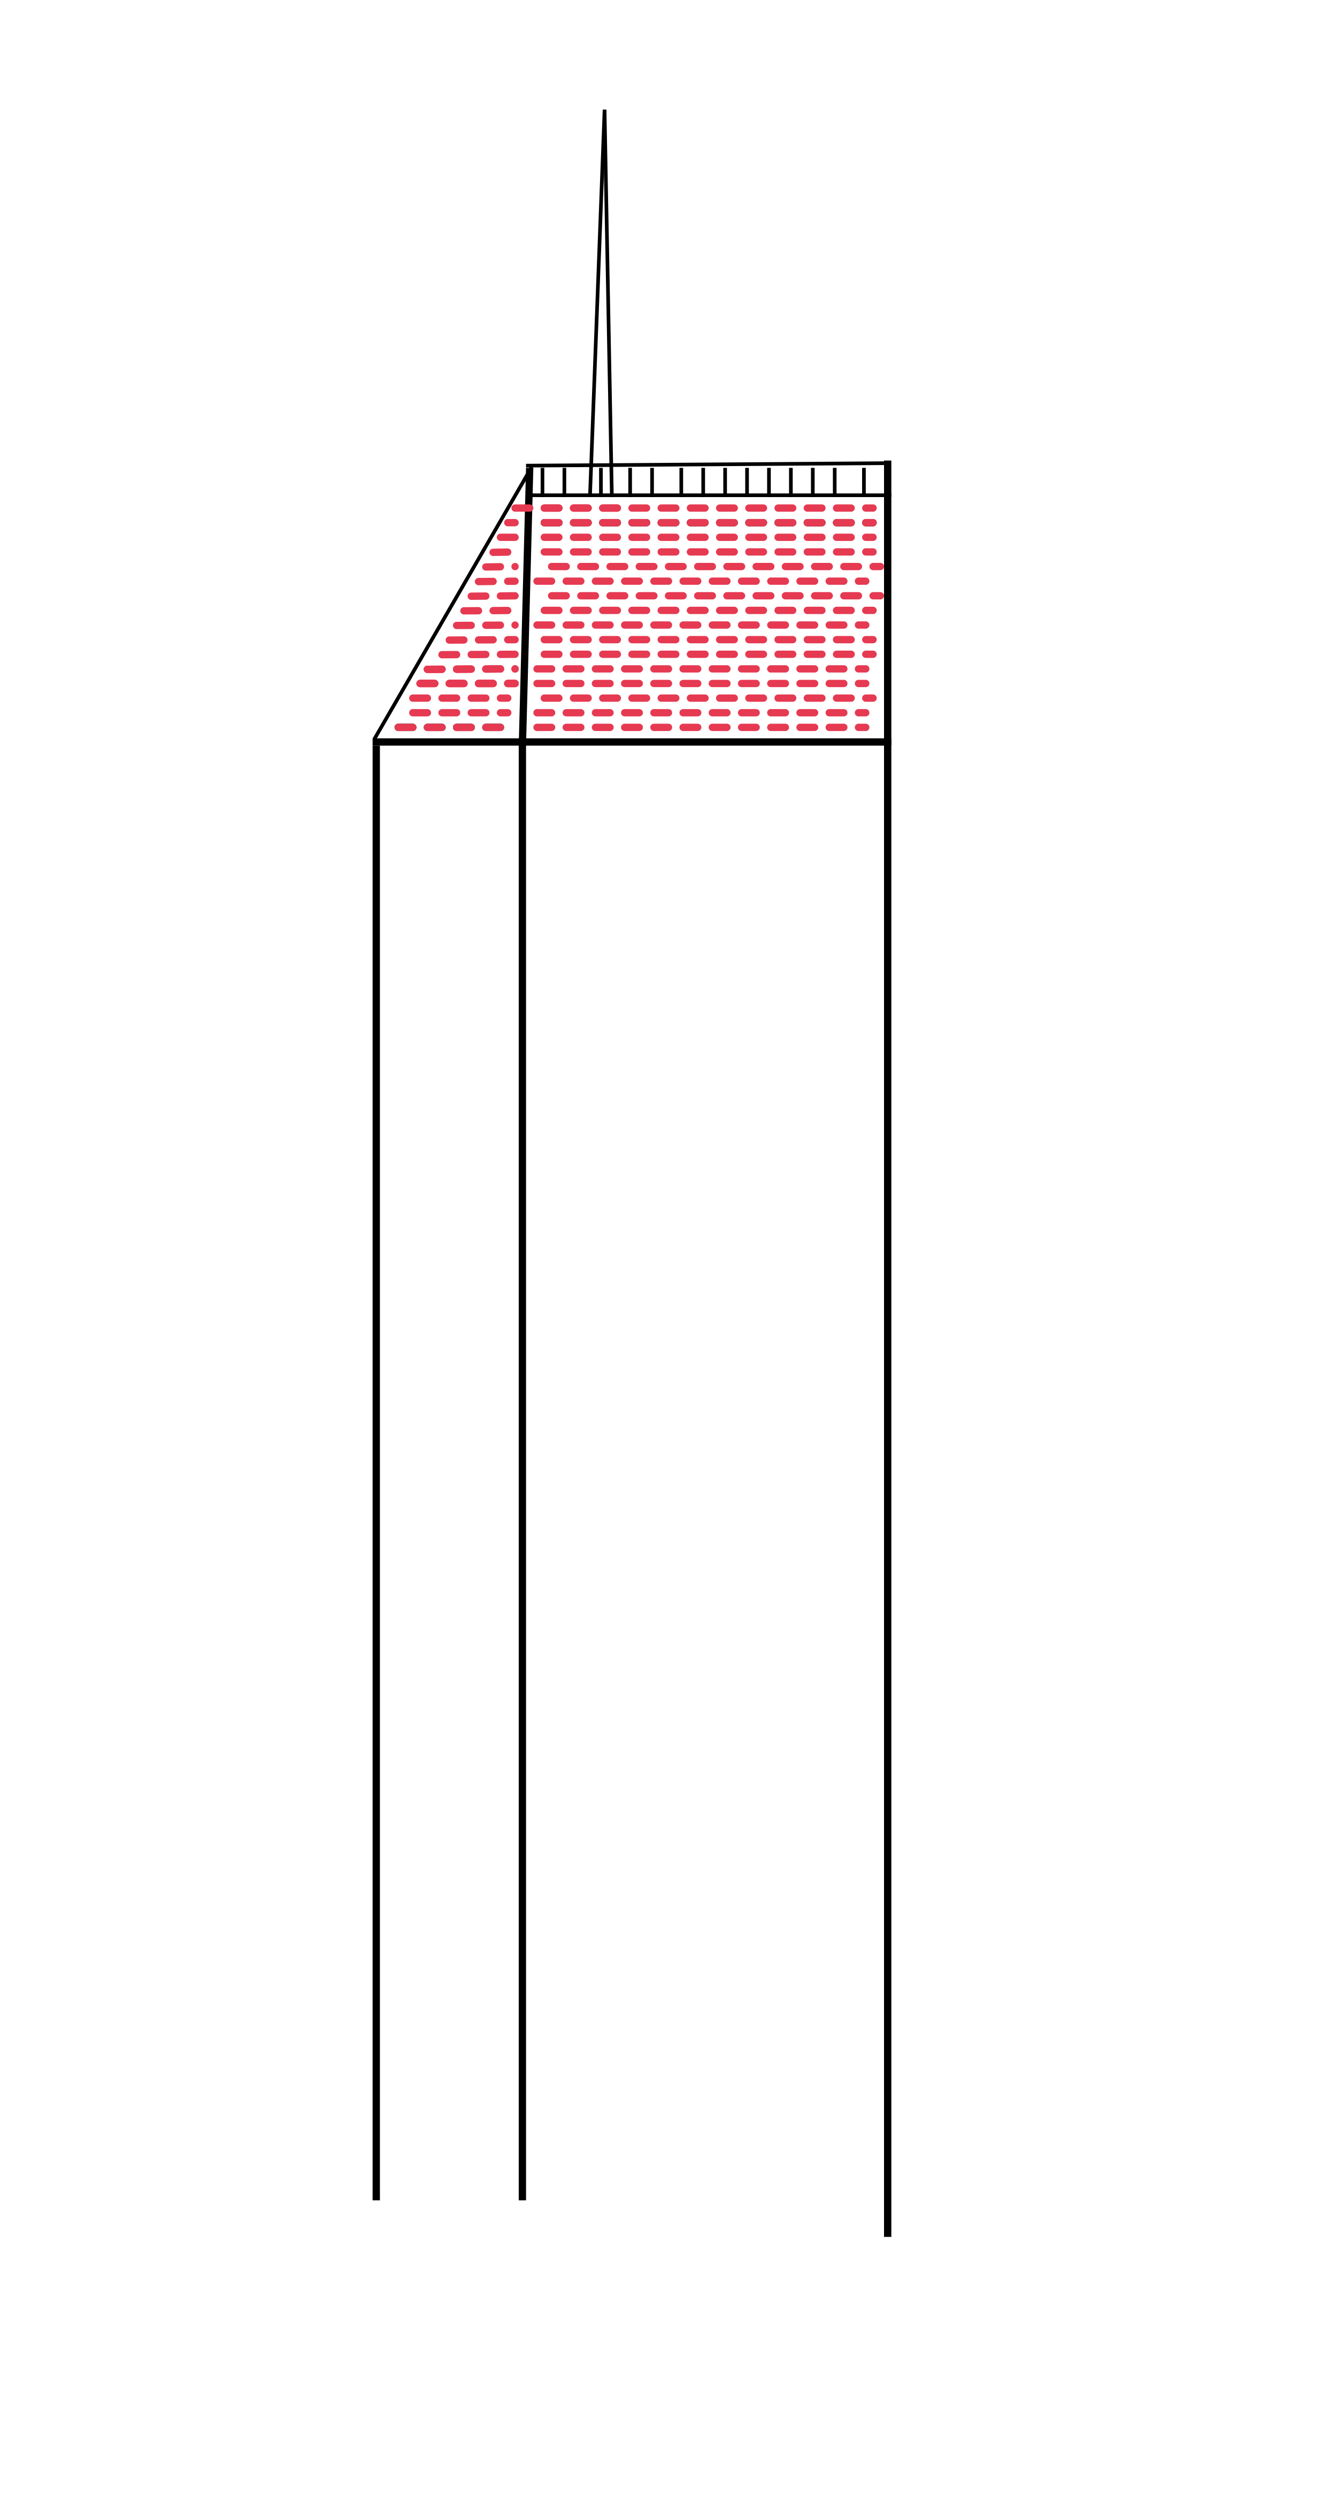 <svg width="183" height="342" viewBox="0 0 183 342" fill="none" xmlns="http://www.w3.org/2000/svg">
<line x1="51.5" y1="301" x2="51.5" y2="102" stroke="black"/>
<line x1="71.5" y1="301" x2="71.5" y2="101" stroke="black"/>
<line x1="121.5" y1="101" x2="121.5" y2="306" stroke="black"/>
<line x1="51" y1="101.5" x2="72" y2="101.5" stroke="black"/>
<line x1="71" y1="101.5" x2="121" y2="101.5" stroke="black"/>
<line x1="51.227" y1="101.125" x2="72.784" y2="63.875" stroke="black" stroke-width="0.5"/>
<line x1="72.5" y1="64.013" x2="71.5" y2="102.013" stroke="black"/>
<path d="M72.002 63.698L121.111 63.362" stroke="black" stroke-width="0.5"/>
<line x1="121.5" y1="102" x2="121.5" y2="63" stroke="black"/>
<line x1="80.75" y1="67.991" x2="82.75" y2="14.991" stroke="black" stroke-width="0.5"/>
<line x1="83.75" y1="68.005" x2="82.75" y2="15.005" stroke="black" stroke-width="0.5"/>
<line x1="72" y1="67.75" x2="122" y2="67.75" stroke="black" stroke-width="0.5"/>
<line x1="74.5" y1="69.5" x2="119.5" y2="69.5" stroke="#E63A52" stroke-linecap="round" stroke-dasharray="2 2"/>
<line x1="74.5" y1="71.5" x2="119.5" y2="71.5" stroke="black" stroke-linecap="round" stroke-dasharray="2 2"/>
<line x1="74.5" y1="75.5" x2="119.5" y2="75.5" stroke="#E63A52" stroke-linecap="round" stroke-dasharray="2 2"/>
<line x1="73.5" y1="85.5" x2="118.5" y2="85.5" stroke="#E63A52" stroke-linecap="round" stroke-dasharray="2 2"/>
<line x1="74.5" y1="87.5" x2="119.5" y2="87.5" stroke="#E63A52" stroke-linecap="round" stroke-dasharray="2 2"/>
<line x1="73.5" y1="99.5" x2="118.5" y2="99.5" stroke="#E63A52" stroke-linecap="round" stroke-dasharray="2 2"/>
<line x1="74.5" y1="95.5" x2="119.5" y2="95.5" stroke="#E63A52" stroke-linecap="round" stroke-dasharray="2 2"/>
<line x1="74.5" y1="89.5" x2="119.5" y2="89.5" stroke="#E63A52" stroke-linecap="round" stroke-dasharray="2 2"/>
<line x1="73.5" y1="97.5" x2="118.5" y2="97.5" stroke="#E63A52" stroke-linecap="round" stroke-dasharray="2 2"/>
<line x1="73.5" y1="93.5" x2="118.5" y2="93.5" stroke="#E63A52" stroke-linecap="round" stroke-dasharray="2 2"/>
<line x1="73.5" y1="91.5" x2="118.5" y2="91.5" stroke="#E63A52" stroke-linecap="round" stroke-dasharray="2 2"/>
<line x1="74.5" y1="83.5" x2="119.5" y2="83.5" stroke="#E63A52" stroke-linecap="round" stroke-dasharray="2 2"/>
<line x1="75.5" y1="81.5" x2="120.5" y2="81.5" stroke="#E63A52" stroke-linecap="round" stroke-dasharray="2 2"/>
<line x1="73.5" y1="79.5" x2="118.5" y2="79.5" stroke="#E63A52" stroke-linecap="round" stroke-dasharray="2 2"/>
<line x1="75.5" y1="77.5" x2="120.5" y2="77.5" stroke="#E63A52" stroke-linecap="round" stroke-dasharray="2 2"/>
<line x1="74.5" y1="71.5" x2="119.5" y2="71.5" stroke="#E63A52" stroke-linecap="round" stroke-dasharray="2 2"/>
<line x1="74.5" y1="73.5" x2="119.5" y2="73.5" stroke="#E63A52" stroke-linecap="round" stroke-dasharray="2 2"/>
<line x1="54.5" y1="99.5" x2="69.5" y2="99.5" stroke="black" stroke-linecap="round" stroke-dasharray="2 2"/>
<line x1="54.5" y1="99.5" x2="69.5" y2="99.5" stroke="#E63A52" stroke-linecap="round" stroke-dasharray="2 2"/>
<line x1="56.5" y1="97.5" x2="69.5" y2="97.5" stroke="#E63A52" stroke-linecap="round" stroke-dasharray="2 2"/>
<line x1="70.5" y1="69.5" x2="85.5" y2="69.5" stroke="#E63A52" stroke-linecap="round" stroke-dasharray="2 2"/>
<line x1="69.5" y1="71.5" x2="70.5" y2="71.5" stroke="#E63A52" stroke-linecap="round" stroke-dasharray="2 2"/>
<line x1="58.498" y1="91.561" x2="70.498" y2="91.502" stroke="#E63A52" stroke-linecap="round" stroke-dasharray="2 2"/>
<line x1="58.498" y1="91.561" x2="70.498" y2="91.502" stroke="#E63A52" stroke-linecap="round" stroke-dasharray="2 2"/>
<line x1="66.494" y1="77.557" x2="70.494" y2="77.506" stroke="#E63A52" stroke-linecap="round" stroke-dasharray="2 2"/>
<line x1="65.495" y1="79.558" x2="70.495" y2="79.505" stroke="#E63A52" stroke-linecap="round" stroke-dasharray="2 2"/>
<line x1="64.495" y1="81.559" x2="70.496" y2="81.505" stroke="#E63A52" stroke-linecap="round" stroke-dasharray="2 2"/>
<line x1="63.496" y1="83.559" x2="70.496" y2="83.504" stroke="#E63A52" stroke-linecap="round" stroke-dasharray="2 2"/>
<line x1="58.498" y1="91.561" x2="70.498" y2="91.502" stroke="#E63A52" stroke-linecap="round" stroke-dasharray="2 2"/>
<line x1="67.492" y1="75.556" x2="70.492" y2="75.508" stroke="#E63A52" stroke-linecap="round" stroke-dasharray="2 2"/>
<line x1="62.496" y1="85.56" x2="70.496" y2="85.504" stroke="#E63A52" stroke-linecap="round" stroke-dasharray="2 2"/>
<line x1="61.497" y1="87.56" x2="70.497" y2="87.503" stroke="#E63A52" stroke-linecap="round" stroke-dasharray="2 2"/>
<line x1="60.497" y1="89.561" x2="70.497" y2="89.503" stroke="#E63A52" stroke-linecap="round" stroke-dasharray="2 2"/>
<line x1="57.5" y1="93.5" x2="70.5" y2="93.5" stroke="#E63A52" stroke-linecap="round" stroke-dasharray="2 2"/>
<line x1="57.5" y1="93.5" x2="70.5" y2="93.5" stroke="#E63A52" stroke-linecap="round" stroke-dasharray="2 2"/>
<line x1="57.5" y1="93.5" x2="70.5" y2="93.5" stroke="#E63A52" stroke-linecap="round" stroke-dasharray="2 2"/>
<line x1="57.5" y1="93.5" x2="70.5" y2="93.5" stroke="#E63A52" stroke-linecap="round" stroke-dasharray="2 2"/>
<line x1="56.5" y1="95.5" x2="69.5" y2="95.5" stroke="#E63A52" stroke-linecap="round" stroke-dasharray="2 2"/>
<line x1="68.5" y1="73.5" x2="70.5" y2="73.5" stroke="#E63A52" stroke-linecap="round" stroke-dasharray="2 2"/>
<line x1="74.25" y1="64" x2="74.25" y2="68" stroke="black" stroke-width="0.5"/>
<line x1="99.25" y1="64" x2="99.25" y2="68" stroke="black" stroke-width="0.5"/>
<line x1="96.25" y1="64" x2="96.25" y2="68" stroke="black" stroke-width="0.5"/>
<line x1="93.25" y1="64" x2="93.25" y2="68" stroke="black" stroke-width="0.5"/>
<line x1="89.25" y1="64" x2="89.25" y2="68" stroke="black" stroke-width="0.5"/>
<line x1="86.25" y1="64" x2="86.25" y2="68" stroke="black" stroke-width="0.5"/>
<line x1="82.25" y1="64" x2="82.25" y2="68" stroke="black" stroke-width="0.5"/>
<line x1="77.25" y1="64" x2="77.25" y2="68" stroke="black" stroke-width="0.5"/>
<line x1="118.25" y1="64" x2="118.25" y2="68" stroke="black" stroke-width="0.5"/>
<line x1="114.25" y1="64" x2="114.25" y2="68" stroke="black" stroke-width="0.5"/>
<line x1="111.25" y1="64" x2="111.25" y2="68" stroke="black" stroke-width="0.5"/>
<line x1="108.25" y1="64" x2="108.25" y2="68" stroke="black" stroke-width="0.5"/>
<line x1="105.25" y1="64" x2="105.25" y2="68" stroke="black" stroke-width="0.5"/>
<line x1="102.25" y1="64" x2="102.25" y2="68" stroke="black" stroke-width="0.5"/>
</svg>
